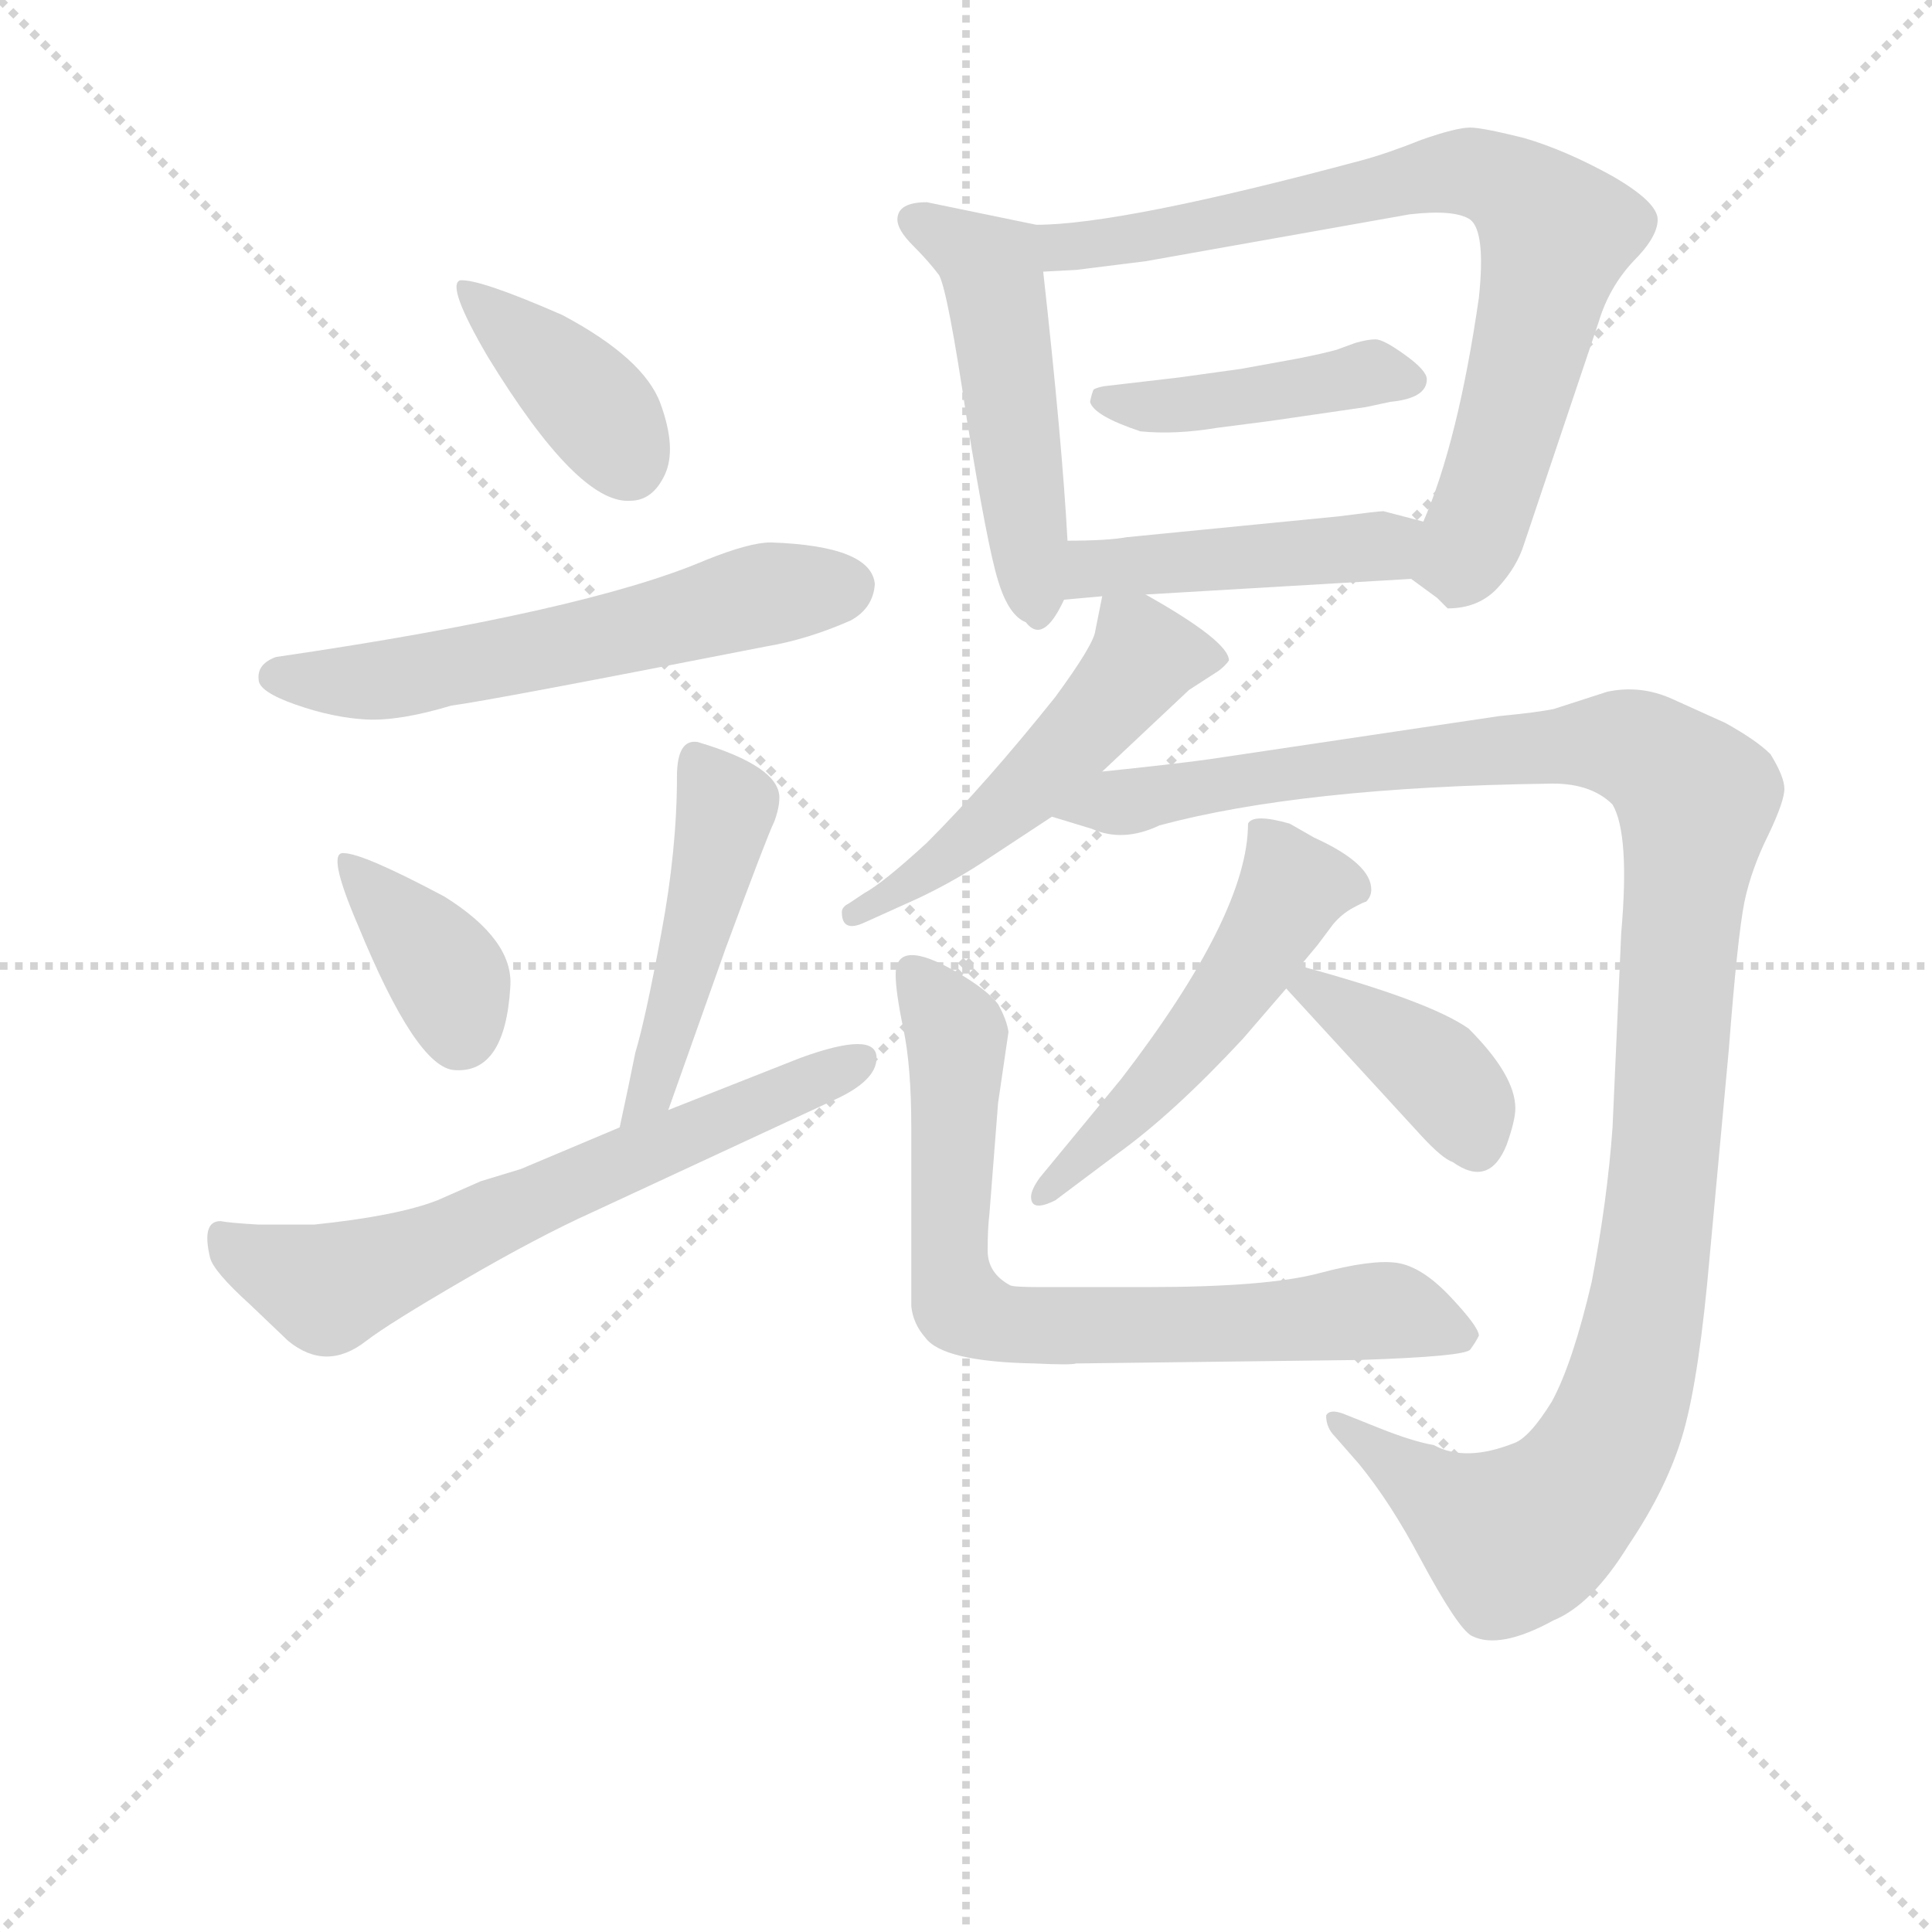 <svg version="1.1" viewBox="0 0 1024 1024" xmlns="http://www.w3.org/2000/svg">
  <g stroke="lightgray" stroke-dasharray="1,1" stroke-width="1" transform="scale(4, 4)">
    <line x1="0" y1="0" x2="256" y2="256"></line>
    <line x1="256" y1="0" x2="0" y2="256"></line>
    <line x1="128" y1="0" x2="128" y2="256"></line>
    <line x1="0" y1="128" x2="256" y2="128"></line>
  </g>
<g transform="scale(0.92, -0.92) translate(60, -900)">
   <style type="text/css">
    @keyframes keyframes0 {
      from {
       stroke: blue;
       stroke-dashoffset: 395;
       stroke-width: 128;
       }
       56% {
       animation-timing-function: step-end;
       stroke: blue;
       stroke-dashoffset: 0;
       stroke-width: 128;
       }
       to {
       stroke: black;
       stroke-width: 1024;
       }
       }
       #make-me-a-hanzi-animation-0 {
         animation: keyframes0 0.571s both;
         animation-delay: 0s;
         animation-timing-function: linear;
       }
    @keyframes keyframes1 {
      from {
       stroke: blue;
       stroke-dashoffset: 591;
       stroke-width: 128;
       }
       66% {
       animation-timing-function: step-end;
       stroke: blue;
       stroke-dashoffset: 0;
       stroke-width: 128;
       }
       to {
       stroke: black;
       stroke-width: 1024;
       }
       }
       #make-me-a-hanzi-animation-1 {
         animation: keyframes1 0.731s both;
         animation-delay: 0.571s;
         animation-timing-function: linear;
       }
    @keyframes keyframes2 {
      from {
       stroke: blue;
       stroke-dashoffset: 376;
       stroke-width: 128;
       }
       55% {
       animation-timing-function: step-end;
       stroke: blue;
       stroke-dashoffset: 0;
       stroke-width: 128;
       }
       to {
       stroke: black;
       stroke-width: 1024;
       }
       }
       #make-me-a-hanzi-animation-2 {
         animation: keyframes2 0.556s both;
         animation-delay: 1.302s;
         animation-timing-function: linear;
       }
    @keyframes keyframes3 {
      from {
       stroke: blue;
       stroke-dashoffset: 471;
       stroke-width: 128;
       }
       61% {
       animation-timing-function: step-end;
       stroke: blue;
       stroke-dashoffset: 0;
       stroke-width: 128;
       }
       to {
       stroke: black;
       stroke-width: 1024;
       }
       }
       #make-me-a-hanzi-animation-3 {
         animation: keyframes3 0.633s both;
         animation-delay: 1.858s;
         animation-timing-function: linear;
       }
    @keyframes keyframes4 {
      from {
       stroke: blue;
       stroke-dashoffset: 666;
       stroke-width: 128;
       }
       68% {
       animation-timing-function: step-end;
       stroke: blue;
       stroke-dashoffset: 0;
       stroke-width: 128;
       }
       to {
       stroke: black;
       stroke-width: 1024;
       }
       }
       #make-me-a-hanzi-animation-4 {
         animation: keyframes4 0.792s both;
         animation-delay: 2.492s;
         animation-timing-function: linear;
       }
    @keyframes keyframes5 {
      from {
       stroke: blue;
       stroke-dashoffset: 504;
       stroke-width: 128;
       }
       62% {
       animation-timing-function: step-end;
       stroke: blue;
       stroke-dashoffset: 0;
       stroke-width: 128;
       }
       to {
       stroke: black;
       stroke-width: 1024;
       }
       }
       #make-me-a-hanzi-animation-5 {
         animation: keyframes5 0.66s both;
         animation-delay: 3.284s;
         animation-timing-function: linear;
       }
    @keyframes keyframes6 {
      from {
       stroke: blue;
       stroke-dashoffset: 784;
       stroke-width: 128;
       }
       72% {
       animation-timing-function: step-end;
       stroke: blue;
       stroke-dashoffset: 0;
       stroke-width: 128;
       }
       to {
       stroke: black;
       stroke-width: 1024;
       }
       }
       #make-me-a-hanzi-animation-6 {
         animation: keyframes6 0.888s both;
         animation-delay: 3.944s;
         animation-timing-function: linear;
       }
    @keyframes keyframes7 {
      from {
       stroke: blue;
       stroke-dashoffset: 437;
       stroke-width: 128;
       }
       59% {
       animation-timing-function: step-end;
       stroke: blue;
       stroke-dashoffset: 0;
       stroke-width: 128;
       }
       to {
       stroke: black;
       stroke-width: 1024;
       }
       }
       #make-me-a-hanzi-animation-7 {
         animation: keyframes7 0.606s both;
         animation-delay: 4.832s;
         animation-timing-function: linear;
       }
    @keyframes keyframes8 {
      from {
       stroke: blue;
       stroke-dashoffset: 459;
       stroke-width: 128;
       }
       60% {
       animation-timing-function: step-end;
       stroke: blue;
       stroke-dashoffset: 0;
       stroke-width: 128;
       }
       to {
       stroke: black;
       stroke-width: 1024;
       }
       }
       #make-me-a-hanzi-animation-8 {
         animation: keyframes8 0.624s both;
         animation-delay: 5.438s;
         animation-timing-function: linear;
       }
    @keyframes keyframes9 {
      from {
       stroke: blue;
       stroke-dashoffset: 523;
       stroke-width: 128;
       }
       63% {
       animation-timing-function: step-end;
       stroke: blue;
       stroke-dashoffset: 0;
       stroke-width: 128;
       }
       to {
       stroke: black;
       stroke-width: 1024;
       }
       }
       #make-me-a-hanzi-animation-9 {
         animation: keyframes9 0.676s both;
         animation-delay: 6.061s;
         animation-timing-function: linear;
       }
    @keyframes keyframes10 {
      from {
       stroke: blue;
       stroke-dashoffset: 1210;
       stroke-width: 128;
       }
       80% {
       animation-timing-function: step-end;
       stroke: blue;
       stroke-dashoffset: 0;
       stroke-width: 128;
       }
       to {
       stroke: black;
       stroke-width: 1024;
       }
       }
       #make-me-a-hanzi-animation-10 {
         animation: keyframes10 1.235s both;
         animation-delay: 6.737s;
         animation-timing-function: linear;
       }
    @keyframes keyframes11 {
      from {
       stroke: blue;
       stroke-dashoffset: 522;
       stroke-width: 128;
       }
       63% {
       animation-timing-function: step-end;
       stroke: blue;
       stroke-dashoffset: 0;
       stroke-width: 128;
       }
       to {
       stroke: black;
       stroke-width: 1024;
       }
       }
       #make-me-a-hanzi-animation-11 {
         animation: keyframes11 0.675s both;
         animation-delay: 7.971s;
         animation-timing-function: linear;
       }
    @keyframes keyframes12 {
      from {
       stroke: blue;
       stroke-dashoffset: 392;
       stroke-width: 128;
       }
       56% {
       animation-timing-function: step-end;
       stroke: blue;
       stroke-dashoffset: 0;
       stroke-width: 128;
       }
       to {
       stroke: black;
       stroke-width: 1024;
       }
       }
       #make-me-a-hanzi-animation-12 {
         animation: keyframes12 0.569s both;
         animation-delay: 8.646s;
         animation-timing-function: linear;
       }
    @keyframes keyframes13 {
      from {
       stroke: blue;
       stroke-dashoffset: 751;
       stroke-width: 128;
       }
       71% {
       animation-timing-function: step-end;
       stroke: blue;
       stroke-dashoffset: 0;
       stroke-width: 128;
       }
       to {
       stroke: black;
       stroke-width: 1024;
       }
       }
       #make-me-a-hanzi-animation-13 {
         animation: keyframes13 0.861s both;
         animation-delay: 9.215s;
         animation-timing-function: linear;
       }
</style>
<path d="M 205.0 738.5 Q 197.0 735.5 221.0 694.5 Q 273.0 609.5 303.0 611.5 Q 316.0 611.5 323.0 626.5 Q 330.0 641.5 320.5 667.5 Q 311.0 693.5 264.0 718.5 Q 216.0 739.5 205.0 738.5 Z" fill="lightgray"></path> 
<path d="M 384.0 587.5 Q 372.0 587.5 347.0 577.5 Q 277.0 547.5 99.0 521.5 Q 88.0 517.5 89.0 508.5 Q 89.0 501.5 110.5 494.0 Q 132.0 486.5 151.0 485.5 Q 170.0 484.5 200.0 493.5 Q 223.0 496.5 381.0 527.5 Q 405.0 531.5 430.0 542.5 Q 443.0 549.5 444.0 563.5 Q 442.0 585.5 384.0 587.5 Z" fill="lightgray"></path> 
<path d="M 138.0 408.5 Q 128.0 409.5 146.0 367.5 Q 180.0 284.5 202.0 283.5 Q 231.0 281.5 234.0 331.5 Q 236.0 358.5 196.0 383.5 Q 149.0 408.5 138.0 408.5 Z" fill="lightgray"></path> 
<path d="M 325.0 260.5 L 358.0 353.5 Q 382.0 418.5 386.0 426.5 Q 389.0 434.5 389.0 440.5 Q 389.0 458.5 342.0 472.5 Q 330.0 474.5 330.0 452.5 Q 330.0 410.5 321.0 362.5 Q 312.0 313.5 306.0 293.5 Q 302.0 273.5 297.0 250.5 C 291.0 221.5 315.0 232.5 325.0 260.5 Z" fill="lightgray"></path> 
<path d="M 445.0 290.5 Q 445.0 306.5 401.0 290.5 L 325.0 260.5 L 297.0 250.5 L 240.0 226.5 L 217.0 219.5 L 192.0 208.5 Q 169.0 199.5 121.0 194.5 L 89.0 194.5 Q 72.0 195.5 67.0 196.5 Q 56.0 196.5 61.0 175.5 Q 63.0 167.5 84.0 148.5 L 106.0 127.5 Q 128.0 109.5 151.0 127.5 Q 164.0 137.5 207.0 162.5 Q 250.0 187.5 281.0 201.5 L 421.0 266.5 Q 445.0 277.5 445.0 290.5 Z" fill="lightgray"></path> 
<path d="M 474.0 783.5 Q 457.0 783.5 457.0 773.5 Q 457.0 767.5 466.0 758.5 Q 475.0 749.5 481.0 741.5 Q 486.0 732.5 497.0 658.5 Q 509.0 584.5 515.0 565.5 Q 521.0 545.5 531.0 541.5 Q 541.0 528.5 553.0 554.5 L 555.0 588.5 Q 552.0 644.5 541.0 743.5 C 538.0 770.5 538.0 770.5 537.0 770.5 L 474.0 783.5 Z" fill="lightgray"></path> 
<path d="M 753.0 566.5 L 768.0 555.5 L 774.0 549.5 Q 792.0 549.5 803.0 561.5 Q 814.0 573.5 818.0 586.5 L 861.0 714.5 Q 867.0 734.5 881.0 749.5 Q 895.0 763.5 895.0 773.5 Q 895.0 783.5 869.0 798.5 Q 842.0 813.5 818.0 820.5 Q 794.0 826.5 787.0 826.5 Q 779.0 826.5 759.0 819.5 Q 739.0 811.5 724.0 807.5 Q 586.0 770.5 537.0 770.5 C 507.0 768.5 511.0 741.5 541.0 743.5 L 560.0 744.5 L 600.0 749.5 L 752.0 776.5 Q 778.0 779.5 787.0 773.5 Q 796.0 766.5 792.0 728.5 Q 780.0 645.5 760.0 599.5 C 749.0 571.5 748.0 569.5 753.0 566.5 Z" fill="lightgray"></path> 
<path d="M 727.0 665.5 L 741.0 668.5 Q 762.0 670.5 762.0 681.5 Q 762.0 686.5 749.5 695.5 Q 737.0 704.5 732.5 704.5 Q 728.0 704.5 721.0 702.5 L 710.0 698.5 Q 703.0 696.5 688.0 693.5 L 655.0 687.5 L 619.0 682.5 L 576.0 677.5 Q 571.0 676.5 570.0 675.5 Q 569.0 673.5 568.0 668.5 Q 570.0 660.5 597.0 651.5 Q 617.0 649.5 641.0 653.5 L 672.0 657.5 L 727.0 665.5 Z" fill="lightgray"></path> 
<path d="M 553.0 554.5 L 575.0 556.5 L 600.0 557.5 L 753.0 566.5 C 783.0 568.5 789.0 591.5 760.0 599.5 L 737.0 605.5 Q 734.0 605.5 711.0 602.5 L 589.0 590.5 Q 578.0 588.5 555.0 588.5 C 525.0 588.5 523.0 551.5 553.0 554.5 Z" fill="lightgray"></path> 
<path d="M 575.0 556.5 L 571.0 536.5 Q 570.0 528.5 548.0 498.5 Q 508.0 448.5 474.0 414.5 Q 449.0 391.5 438.0 385.5 L 429.0 379.5 Q 425.0 377.5 425.0 374.5 Q 425.0 362.5 438.0 368.5 L 469.0 382.5 Q 488.0 391.5 505.0 402.5 L 546.0 429.5 L 575.0 455.5 L 625.0 502.5 L 642.0 513.5 Q 646.0 516.5 648.0 519.5 Q 648.0 530.5 600.0 557.5 C 578.0 570.5 578.0 570.5 575.0 556.5 Z" fill="lightgray"></path> 
<path d="M 546.0 429.5 L 569.0 422.5 Q 587.0 414.5 608.0 424.5 Q 690.0 446.5 831.0 448.5 Q 856.0 449.5 869.0 436.5 Q 879.0 419.5 874.0 362.5 L 869.0 250.5 Q 866.0 208.5 857.0 161.5 Q 846.0 114.5 834.0 92.5 Q 821.0 71.5 812.0 68.5 Q 784.0 57.5 766.0 67.5 Q 754.0 69.5 734.0 77.5 L 714.0 85.5 Q 706.0 88.5 704.0 84.5 Q 704.0 77.5 709.0 72.5 L 723.0 56.5 Q 741.0 34.5 758.0 2.5 Q 780.0 -38.5 788.0 -42.5 Q 804.0 -50.5 835.0 -33.5 Q 857.0 -24.5 878.0 9.5 Q 901.0 43.5 910.0 75.5 Q 919.0 107.5 925.0 176.5 L 936.0 295.5 Q 941.0 360.5 945.0 380.5 Q 949.0 399.5 959.0 419.5 Q 968.0 438.5 968.0 445.5 Q 968.0 452.5 960.0 465.5 Q 952.0 473.5 934.0 483.5 L 903.0 497.5 Q 885.0 505.5 866.0 501.5 L 835.0 491.5 Q 825.0 489.5 804.0 487.5 L 636.0 462.5 Q 614.0 459.5 575.0 455.5 C 545.0 452.5 517.0 438.5 546.0 429.5 Z" fill="lightgray"></path> 
<path d="M 548.0 208.5 L 584.0 235.5 Q 616.0 258.5 656.0 301.5 L 681.0 330.5 L 689.0 343.5 L 699.0 355.5 L 708.0 367.5 Q 713.0 373.5 719.5 377.0 Q 726.0 380.5 727.0 380.5 Q 730.0 383.5 730.0 387.5 Q 730.0 402.5 697.0 417.5 L 683.0 425.5 Q 662.0 431.5 659.0 425.5 Q 659.0 373.5 586.0 278.5 L 539.0 221.5 Q 534.0 214.5 534.0 210.5 Q 534.0 201.5 548.0 208.5 Z" fill="lightgray"></path> 
<path d="M 681.0 330.5 L 759.0 245.5 Q 771.0 232.5 777.0 230.5 Q 798.0 215.5 808.0 240.5 Q 813.0 254.5 813.0 261.5 Q 813.0 280.5 786.0 307.5 Q 763.0 323.5 689.0 343.5 C 662.0 350.5 662.0 350.5 681.0 330.5 Z" fill="lightgray"></path> 
<path d="M 465.0 250.5 L 465.0 147.5 Q 466.0 137.5 473.0 129.5 Q 483.0 115.5 536.0 114.5 Q 557.0 113.5 560.0 114.5 L 723.0 116.5 Q 784.0 118.5 787.0 122.5 Q 790.0 126.5 792.0 130.5 Q 792.0 135.5 775.5 153.0 Q 759.0 170.5 744.5 172.5 Q 730.0 174.5 700.0 166.5 Q 670.0 158.5 601.0 158.5 L 539.0 158.5 Q 524.0 158.5 522.0 159.5 Q 509.0 166.5 509.0 179.5 Q 509.0 192.5 510.0 200.5 L 515.0 264.5 L 521.0 305.5 Q 520.0 312.5 515.0 321.5 Q 509.0 329.5 492.0 339.5 Q 456.0 360.5 456.0 338.5 Q 456.0 328.5 460.5 307.0 Q 465.0 285.5 465.0 250.5 Z" fill="lightgray"></path> 
      <clipPath id="make-me-a-hanzi-clip-0">
      <path d="M 205.0 738.5 Q 197.0 735.5 221.0 694.5 Q 273.0 609.5 303.0 611.5 Q 316.0 611.5 323.0 626.5 Q 330.0 641.5 320.5 667.5 Q 311.0 693.5 264.0 718.5 Q 216.0 739.5 205.0 738.5 Z" fill="lightgray"></path>
      </clipPath>
      <path clip-path="url(#make-me-a-hanzi-clip-0)" d="M 208.0 734.5 L 285.0 662.5 L 302.0 633.5 " fill="none" id="make-me-a-hanzi-animation-0" stroke-dasharray="267 534" stroke-linecap="round"></path>

      <clipPath id="make-me-a-hanzi-clip-1">
      <path d="M 384.0 587.5 Q 372.0 587.5 347.0 577.5 Q 277.0 547.5 99.0 521.5 Q 88.0 517.5 89.0 508.5 Q 89.0 501.5 110.5 494.0 Q 132.0 486.5 151.0 485.5 Q 170.0 484.5 200.0 493.5 Q 223.0 496.5 381.0 527.5 Q 405.0 531.5 430.0 542.5 Q 443.0 549.5 444.0 563.5 Q 442.0 585.5 384.0 587.5 Z" fill="lightgray"></path>
      </clipPath>
      <path clip-path="url(#make-me-a-hanzi-clip-1)" d="M 99.0 510.5 L 164.0 508.5 L 376.0 556.5 L 428.0 561.5 " fill="none" id="make-me-a-hanzi-animation-1" stroke-dasharray="463 926" stroke-linecap="round"></path>

      <clipPath id="make-me-a-hanzi-clip-2">
      <path d="M 138.0 408.5 Q 128.0 409.5 146.0 367.5 Q 180.0 284.5 202.0 283.5 Q 231.0 281.5 234.0 331.5 Q 236.0 358.5 196.0 383.5 Q 149.0 408.5 138.0 408.5 Z" fill="lightgray"></path>
      </clipPath>
      <path clip-path="url(#make-me-a-hanzi-clip-2)" d="M 141.0 402.5 L 193.0 344.5 L 205.0 304.5 " fill="none" id="make-me-a-hanzi-animation-2" stroke-dasharray="248 496" stroke-linecap="round"></path>

      <clipPath id="make-me-a-hanzi-clip-3">
      <path d="M 325.0 260.5 L 358.0 353.5 Q 382.0 418.5 386.0 426.5 Q 389.0 434.5 389.0 440.5 Q 389.0 458.5 342.0 472.5 Q 330.0 474.5 330.0 452.5 Q 330.0 410.5 321.0 362.5 Q 312.0 313.5 306.0 293.5 Q 302.0 273.5 297.0 250.5 C 291.0 221.5 315.0 232.5 325.0 260.5 Z" fill="lightgray"></path>
      </clipPath>
      <path clip-path="url(#make-me-a-hanzi-clip-3)" d="M 343.0 458.5 L 358.0 434.5 L 324.0 298.5 L 314.0 269.5 L 303.0 257.5 " fill="none" id="make-me-a-hanzi-animation-3" stroke-dasharray="343 686" stroke-linecap="round"></path>

      <clipPath id="make-me-a-hanzi-clip-4">
      <path d="M 445.0 290.5 Q 445.0 306.5 401.0 290.5 L 325.0 260.5 L 297.0 250.5 L 240.0 226.5 L 217.0 219.5 L 192.0 208.5 Q 169.0 199.5 121.0 194.5 L 89.0 194.5 Q 72.0 195.5 67.0 196.5 Q 56.0 196.5 61.0 175.5 Q 63.0 167.5 84.0 148.5 L 106.0 127.5 Q 128.0 109.5 151.0 127.5 Q 164.0 137.5 207.0 162.5 Q 250.0 187.5 281.0 201.5 L 421.0 266.5 Q 445.0 277.5 445.0 290.5 Z" fill="lightgray"></path>
      </clipPath>
      <path clip-path="url(#make-me-a-hanzi-clip-4)" d="M 77.0 182.5 L 84.0 171.5 L 105.0 169.5 L 129.0 157.5 L 146.0 167.5 L 177.0 172.5 L 234.0 204.5 L 257.0 207.5 L 271.0 231.5 L 300.0 222.5 L 316.0 241.5 L 347.0 243.5 L 350.0 253.5 L 388.0 267.5 L 394.0 264.5 L 423.0 288.5 " fill="none" id="make-me-a-hanzi-animation-4" stroke-dasharray="538 1076" stroke-linecap="round"></path>

      <clipPath id="make-me-a-hanzi-clip-5">
      <path d="M 474.0 783.5 Q 457.0 783.5 457.0 773.5 Q 457.0 767.5 466.0 758.5 Q 475.0 749.5 481.0 741.5 Q 486.0 732.5 497.0 658.5 Q 509.0 584.5 515.0 565.5 Q 521.0 545.5 531.0 541.5 Q 541.0 528.5 553.0 554.5 L 555.0 588.5 Q 552.0 644.5 541.0 743.5 C 538.0 770.5 538.0 770.5 537.0 770.5 L 474.0 783.5 Z" fill="lightgray"></path>
      </clipPath>
      <path clip-path="url(#make-me-a-hanzi-clip-5)" d="M 467.0 772.5 L 511.0 745.5 L 540.0 551.5 " fill="none" id="make-me-a-hanzi-animation-5" stroke-dasharray="376 752" stroke-linecap="round"></path>

      <clipPath id="make-me-a-hanzi-clip-6">
      <path d="M 753.0 566.5 L 768.0 555.5 L 774.0 549.5 Q 792.0 549.5 803.0 561.5 Q 814.0 573.5 818.0 586.5 L 861.0 714.5 Q 867.0 734.5 881.0 749.5 Q 895.0 763.5 895.0 773.5 Q 895.0 783.5 869.0 798.5 Q 842.0 813.5 818.0 820.5 Q 794.0 826.5 787.0 826.5 Q 779.0 826.5 759.0 819.5 Q 739.0 811.5 724.0 807.5 Q 586.0 770.5 537.0 770.5 C 507.0 768.5 511.0 741.5 541.0 743.5 L 560.0 744.5 L 600.0 749.5 L 752.0 776.5 Q 778.0 779.5 787.0 773.5 Q 796.0 766.5 792.0 728.5 Q 780.0 645.5 760.0 599.5 C 749.0 571.5 748.0 569.5 753.0 566.5 Z" fill="lightgray"></path>
      </clipPath>
      <path clip-path="url(#make-me-a-hanzi-clip-6)" d="M 542.0 764.5 L 555.0 757.5 L 592.0 761.5 L 776.0 800.5 L 804.0 795.5 L 824.0 781.5 L 836.0 762.5 L 807.0 645.5 L 786.0 584.5 L 762.0 570.5 " fill="none" id="make-me-a-hanzi-animation-6" stroke-dasharray="656 1312" stroke-linecap="round"></path>

      <clipPath id="make-me-a-hanzi-clip-7">
      <path d="M 727.0 665.5 L 741.0 668.5 Q 762.0 670.5 762.0 681.5 Q 762.0 686.5 749.5 695.5 Q 737.0 704.5 732.5 704.5 Q 728.0 704.5 721.0 702.5 L 710.0 698.5 Q 703.0 696.5 688.0 693.5 L 655.0 687.5 L 619.0 682.5 L 576.0 677.5 Q 571.0 676.5 570.0 675.5 Q 569.0 673.5 568.0 668.5 Q 570.0 660.5 597.0 651.5 Q 617.0 649.5 641.0 653.5 L 672.0 657.5 L 727.0 665.5 Z" fill="lightgray"></path>
      </clipPath>
      <path clip-path="url(#make-me-a-hanzi-clip-7)" d="M 575.0 670.5 L 605.0 665.5 L 735.0 685.5 L 753.0 680.5 " fill="none" id="make-me-a-hanzi-animation-7" stroke-dasharray="309 618" stroke-linecap="round"></path>

      <clipPath id="make-me-a-hanzi-clip-8">
      <path d="M 553.0 554.5 L 575.0 556.5 L 600.0 557.5 L 753.0 566.5 C 783.0 568.5 789.0 591.5 760.0 599.5 L 737.0 605.5 Q 734.0 605.5 711.0 602.5 L 589.0 590.5 Q 578.0 588.5 555.0 588.5 C 525.0 588.5 523.0 551.5 553.0 554.5 Z" fill="lightgray"></path>
      </clipPath>
      <path clip-path="url(#make-me-a-hanzi-clip-8)" d="M 558.0 559.5 L 576.0 573.5 L 714.0 582.5 L 739.0 586.5 L 753.0 595.5 " fill="none" id="make-me-a-hanzi-animation-8" stroke-dasharray="331 662" stroke-linecap="round"></path>

      <clipPath id="make-me-a-hanzi-clip-9">
      <path d="M 575.0 556.5 L 571.0 536.5 Q 570.0 528.5 548.0 498.5 Q 508.0 448.5 474.0 414.5 Q 449.0 391.5 438.0 385.5 L 429.0 379.5 Q 425.0 377.5 425.0 374.5 Q 425.0 362.5 438.0 368.5 L 469.0 382.5 Q 488.0 391.5 505.0 402.5 L 546.0 429.5 L 575.0 455.5 L 625.0 502.5 L 642.0 513.5 Q 646.0 516.5 648.0 519.5 Q 648.0 530.5 600.0 557.5 C 578.0 570.5 578.0 570.5 575.0 556.5 Z" fill="lightgray"></path>
      </clipPath>
      <path clip-path="url(#make-me-a-hanzi-clip-9)" d="M 641.0 520.5 L 599.0 520.5 L 530.0 443.5 L 482.0 402.5 L 432.0 372.5 " fill="none" id="make-me-a-hanzi-animation-9" stroke-dasharray="395 790" stroke-linecap="round"></path>

      <clipPath id="make-me-a-hanzi-clip-10">
      <path d="M 546.0 429.5 L 569.0 422.5 Q 587.0 414.5 608.0 424.5 Q 690.0 446.5 831.0 448.5 Q 856.0 449.5 869.0 436.5 Q 879.0 419.5 874.0 362.5 L 869.0 250.5 Q 866.0 208.5 857.0 161.5 Q 846.0 114.5 834.0 92.5 Q 821.0 71.5 812.0 68.5 Q 784.0 57.5 766.0 67.5 Q 754.0 69.5 734.0 77.5 L 714.0 85.5 Q 706.0 88.5 704.0 84.5 Q 704.0 77.5 709.0 72.5 L 723.0 56.5 Q 741.0 34.5 758.0 2.5 Q 780.0 -38.5 788.0 -42.5 Q 804.0 -50.5 835.0 -33.5 Q 857.0 -24.5 878.0 9.5 Q 901.0 43.5 910.0 75.5 Q 919.0 107.5 925.0 176.5 L 936.0 295.5 Q 941.0 360.5 945.0 380.5 Q 949.0 399.5 959.0 419.5 Q 968.0 438.5 968.0 445.5 Q 968.0 452.5 960.0 465.5 Q 952.0 473.5 934.0 483.5 L 903.0 497.5 Q 885.0 505.5 866.0 501.5 L 835.0 491.5 Q 825.0 489.5 804.0 487.5 L 636.0 462.5 Q 614.0 459.5 575.0 455.5 C 545.0 452.5 517.0 438.5 546.0 429.5 Z" fill="lightgray"></path>
      </clipPath>
      <path clip-path="url(#make-me-a-hanzi-clip-10)" d="M 553.0 431.5 L 692.0 456.5 L 847.0 471.5 L 881.0 469.5 L 917.0 440.5 L 890.0 152.5 L 867.0 70.5 L 835.0 27.5 L 812.0 13.5 L 710.0 79.5 " fill="none" id="make-me-a-hanzi-animation-10" stroke-dasharray="1082 2164" stroke-linecap="round"></path>

      <clipPath id="make-me-a-hanzi-clip-11">
      <path d="M 548.0 208.5 L 584.0 235.5 Q 616.0 258.5 656.0 301.5 L 681.0 330.5 L 689.0 343.5 L 699.0 355.5 L 708.0 367.5 Q 713.0 373.5 719.5 377.0 Q 726.0 380.5 727.0 380.5 Q 730.0 383.5 730.0 387.5 Q 730.0 402.5 697.0 417.5 L 683.0 425.5 Q 662.0 431.5 659.0 425.5 Q 659.0 373.5 586.0 278.5 L 539.0 221.5 Q 534.0 214.5 534.0 210.5 Q 534.0 201.5 548.0 208.5 Z" fill="lightgray"></path>
      </clipPath>
      <path clip-path="url(#make-me-a-hanzi-clip-11)" d="M 665.0 420.5 L 673.0 415.5 L 685.0 388.5 L 658.0 341.5 L 598.0 266.5 L 542.0 213.5 " fill="none" id="make-me-a-hanzi-animation-11" stroke-dasharray="394 788" stroke-linecap="round"></path>

      <clipPath id="make-me-a-hanzi-clip-12">
      <path d="M 681.0 330.5 L 759.0 245.5 Q 771.0 232.5 777.0 230.5 Q 798.0 215.5 808.0 240.5 Q 813.0 254.5 813.0 261.5 Q 813.0 280.5 786.0 307.5 Q 763.0 323.5 689.0 343.5 C 662.0 350.5 662.0 350.5 681.0 330.5 Z" fill="lightgray"></path>
      </clipPath>
      <path clip-path="url(#make-me-a-hanzi-clip-12)" d="M 693.0 331.5 L 766.0 283.5 L 782.0 264.5 L 790.0 242.5 " fill="none" id="make-me-a-hanzi-animation-12" stroke-dasharray="264 528" stroke-linecap="round"></path>

      <clipPath id="make-me-a-hanzi-clip-13">
      <path d="M 465.0 250.5 L 465.0 147.5 Q 466.0 137.5 473.0 129.5 Q 483.0 115.5 536.0 114.5 Q 557.0 113.5 560.0 114.5 L 723.0 116.5 Q 784.0 118.5 787.0 122.5 Q 790.0 126.5 792.0 130.5 Q 792.0 135.5 775.5 153.0 Q 759.0 170.5 744.5 172.5 Q 730.0 174.5 700.0 166.5 Q 670.0 158.5 601.0 158.5 L 539.0 158.5 Q 524.0 158.5 522.0 159.5 Q 509.0 166.5 509.0 179.5 Q 509.0 192.5 510.0 200.5 L 515.0 264.5 L 521.0 305.5 Q 520.0 312.5 515.0 321.5 Q 509.0 329.5 492.0 339.5 Q 456.0 360.5 456.0 338.5 Q 456.0 328.5 460.5 307.0 Q 465.0 285.5 465.0 250.5 Z" fill="lightgray"></path>
      </clipPath>
      <path clip-path="url(#make-me-a-hanzi-clip-13)" d="M 466.0 340.5 L 491.0 302.5 L 487.0 184.5 L 494.0 147.5 L 527.0 135.5 L 746.0 144.5 L 783.0 130.5 " fill="none" id="make-me-a-hanzi-animation-13" stroke-dasharray="623 1246" stroke-linecap="round"></path>

</g>
</svg>
